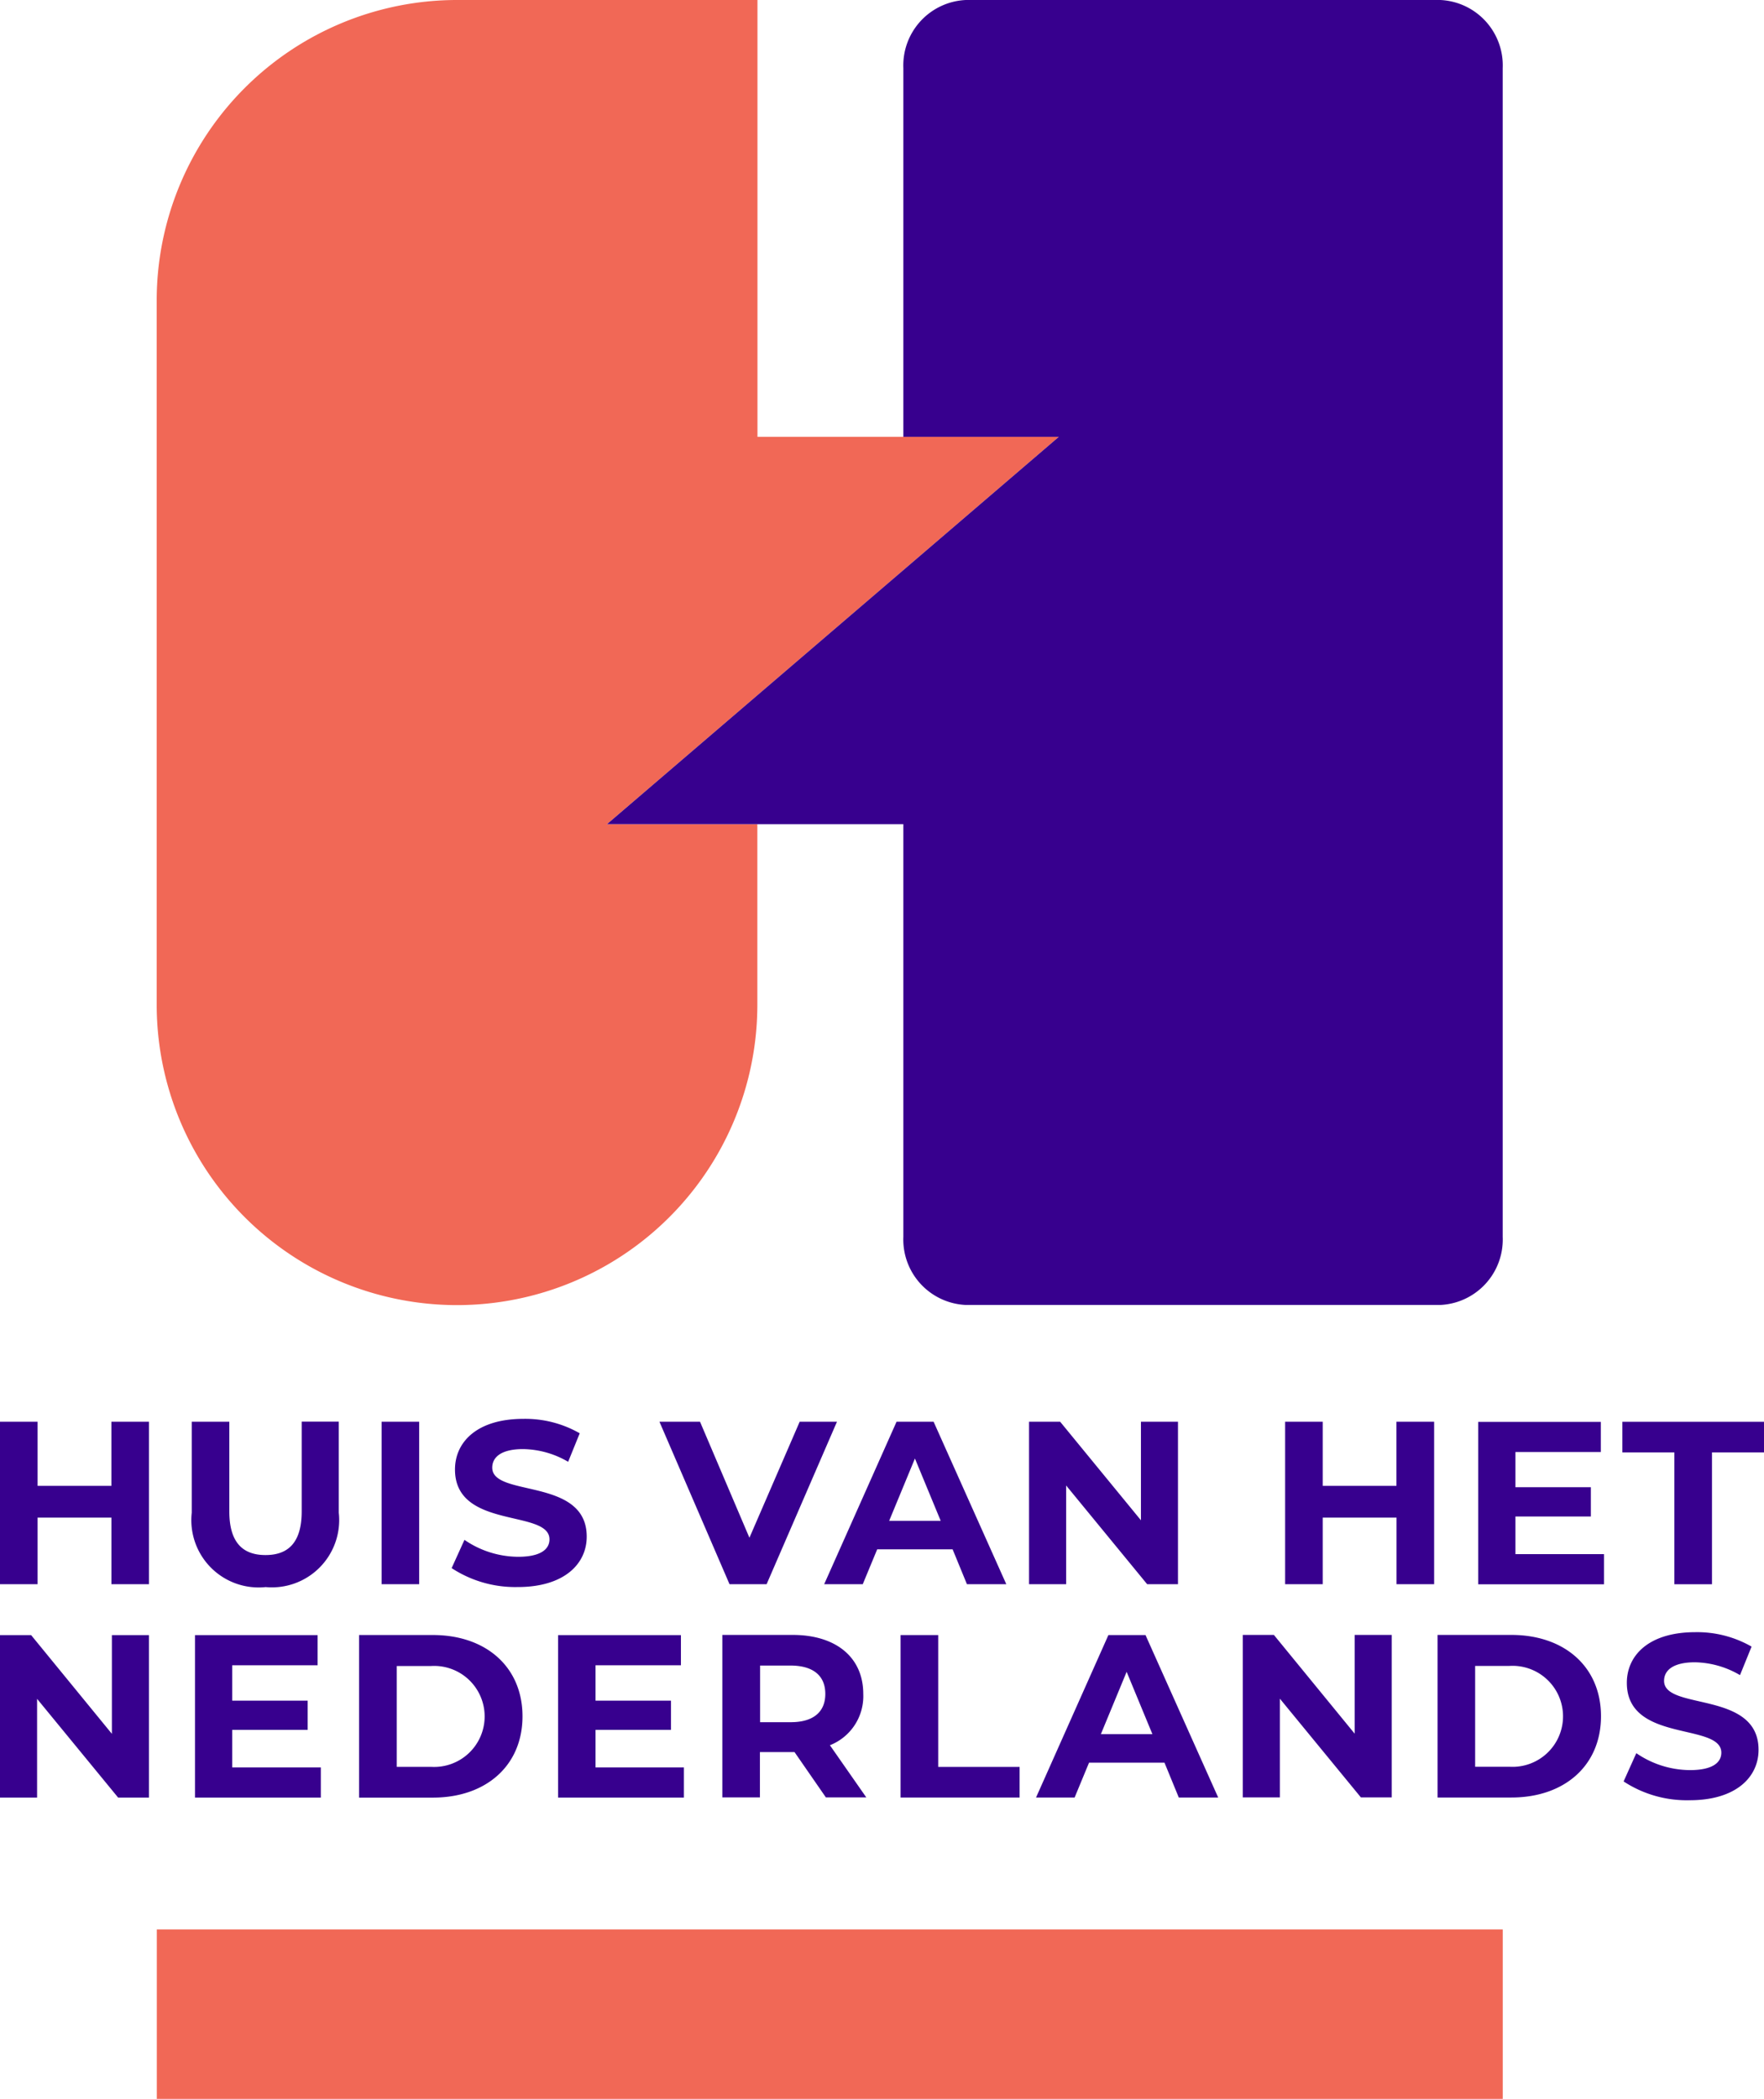 <svg xmlns="http://www.w3.org/2000/svg" width="87.752" height="104.383" viewBox="0 0 87.752 104.383"><path d="M196.6,141.71v8.427h66.955V141.71Z" transform="translate(-188.799 -45.754)" fill="#f16856"/><path d="M189.566,117.986v4.91l-4.018-4.91H184v8.08h1.845v-4.91l4.031,4.91h1.535v-8.08Zm5.987,6.582V122.7h3.752v-1.455h-3.752v-1.758H199.8v-1.5h-6.1v8.08h6.26v-1.5h-4.4Zm6.309,1.5h3.672c2.644,0,4.458-1.591,4.458-4.043s-1.814-4.043-4.458-4.043h-3.672v8.086Zm1.876-1.536v-5.009h1.709a2.512,2.512,0,1,1,0,5.015h-1.709Zm9.888.031V122.7h3.752v-1.455h-3.752v-1.758h4.247v-1.5h-6.111v8.08h6.26v-1.5h-4.4Zm13.473,1.5-1.814-2.6a2.622,2.622,0,0,0,1.659-2.551c0-1.814-1.35-2.935-3.511-2.935h-3.5v8.08h1.87v-2.254h1.721l1.56,2.254H227.1Zm-2.043-5.151c0,.879-.576,1.405-1.721,1.405h-1.523v-2.817h1.523c1.139.006,1.721.52,1.721,1.412Zm3.74,5.151h5.925v-1.523h-4.049v-6.557H228.8v8.08Zm13.838,0H244.6l-3.616-8.08h-1.845l-3.6,8.08h1.919l.718-1.734h3.752l.712,1.734Zm-3.87-3.151,1.282-3.1,1.282,3.1Zm12.625-4.935v4.91l-4.018-4.91h-1.548v8.08h1.845v-4.91l4.031,4.91h1.535v-8.08Zm4.124,8.086h3.672c2.644,0,4.458-1.591,4.458-4.043s-1.814-4.043-4.458-4.043h-3.672v8.086Zm1.87-1.536v-5.009h1.709a2.512,2.512,0,1,1,0,5.015h-1.709Zm10.668,1.672c2.309,0,3.43-1.152,3.43-2.508,0-2.966-4.7-1.938-4.7-3.43,0-.508.427-.923,1.536-.923a4.563,4.563,0,0,1,2.241.638l.576-1.418a5.445,5.445,0,0,0-2.8-.718c-2.3,0-3.405,1.145-3.405,2.52,0,3,4.7,1.963,4.7,3.473,0,.5-.452.867-1.56.867a4.761,4.761,0,0,1-2.669-.842l-.632,1.405a5.718,5.718,0,0,0,3.288.935Z" transform="translate(-184 -36.667)" fill="#37008e"/><path d="M189.541,100.842v3.189H185.87v-3.189H184v8.08h1.87V105.61h3.672v3.312h1.87v-8.08Zm7.653,8.222a3.348,3.348,0,0,0,3.659-3.7v-4.526h-1.845V105.3c0,1.536-.656,2.173-1.8,2.173s-1.8-.638-1.8-2.173v-4.458h-1.87v4.526a3.348,3.348,0,0,0,3.659,3.7Zm5.789-.142h1.87v-8.08h-1.87v8.08Zm6.774.142c2.309,0,3.43-1.152,3.43-2.508,0-2.966-4.7-1.938-4.7-3.43,0-.508.427-.923,1.535-.923a4.553,4.553,0,0,1,2.241.632l.576-1.418a5.445,5.445,0,0,0-2.8-.718c-2.3,0-3.405,1.145-3.405,2.52,0,3,4.7,1.963,4.7,3.473,0,.5-.452.867-1.56.867a4.761,4.761,0,0,1-2.669-.842l-.638,1.405a5.77,5.77,0,0,0,3.294.941Zm14.024-8.222-2.5,5.77-2.458-5.77h-2.018l3.486,8.08h1.845l3.5-8.08Zm8.315,8.08h1.963l-3.616-8.08H228.6l-3.6,8.08h1.919l.718-1.734h3.752l.712,1.734Zm-3.864-3.151,1.282-3.1,1.282,3.1Zm12.525-4.928v4.9l-4.018-4.9h-1.548v8.08h1.845v-4.91l4.031,4.91H242.6v-8.08Zm12.711,0v3.189H249.8v-3.189h-1.87v8.08h1.87V105.61h3.672v3.312h1.87v-8.08Zm5.919,6.582v-1.87h3.752V104.1h-3.752v-1.752h4.247v-1.5h-6.1v8.08h6.26v-1.5h-4.4Zm7.907,1.5h1.87v-6.557h2.588v-1.523h-7.046v1.523h2.588v6.557Z" transform="translate(-184 -30.135)" fill="#37008e"/><path d="M241.466,8.456h-14.99V-13.27H211.53A14.945,14.945,0,0,0,196.59,1.67V36.7a14.94,14.94,0,0,0,29.88-.006V27.724h-7.486L241.466,8.456Z" transform="translate(-188.795 13.27)" fill="#f16856"/><path d="M274.228-13.27H250.62a3.258,3.258,0,0,0-3.108,3.387V8.456h7.733L232.77,27.718h14.742V48.243a3.258,3.258,0,0,0,3.108,3.387h23.6a3.258,3.258,0,0,0,3.108-3.387V-9.883a3.257,3.257,0,0,0-3.1-3.387Z" transform="translate(-202.574 13.27)" fill="#37008e"/></svg>